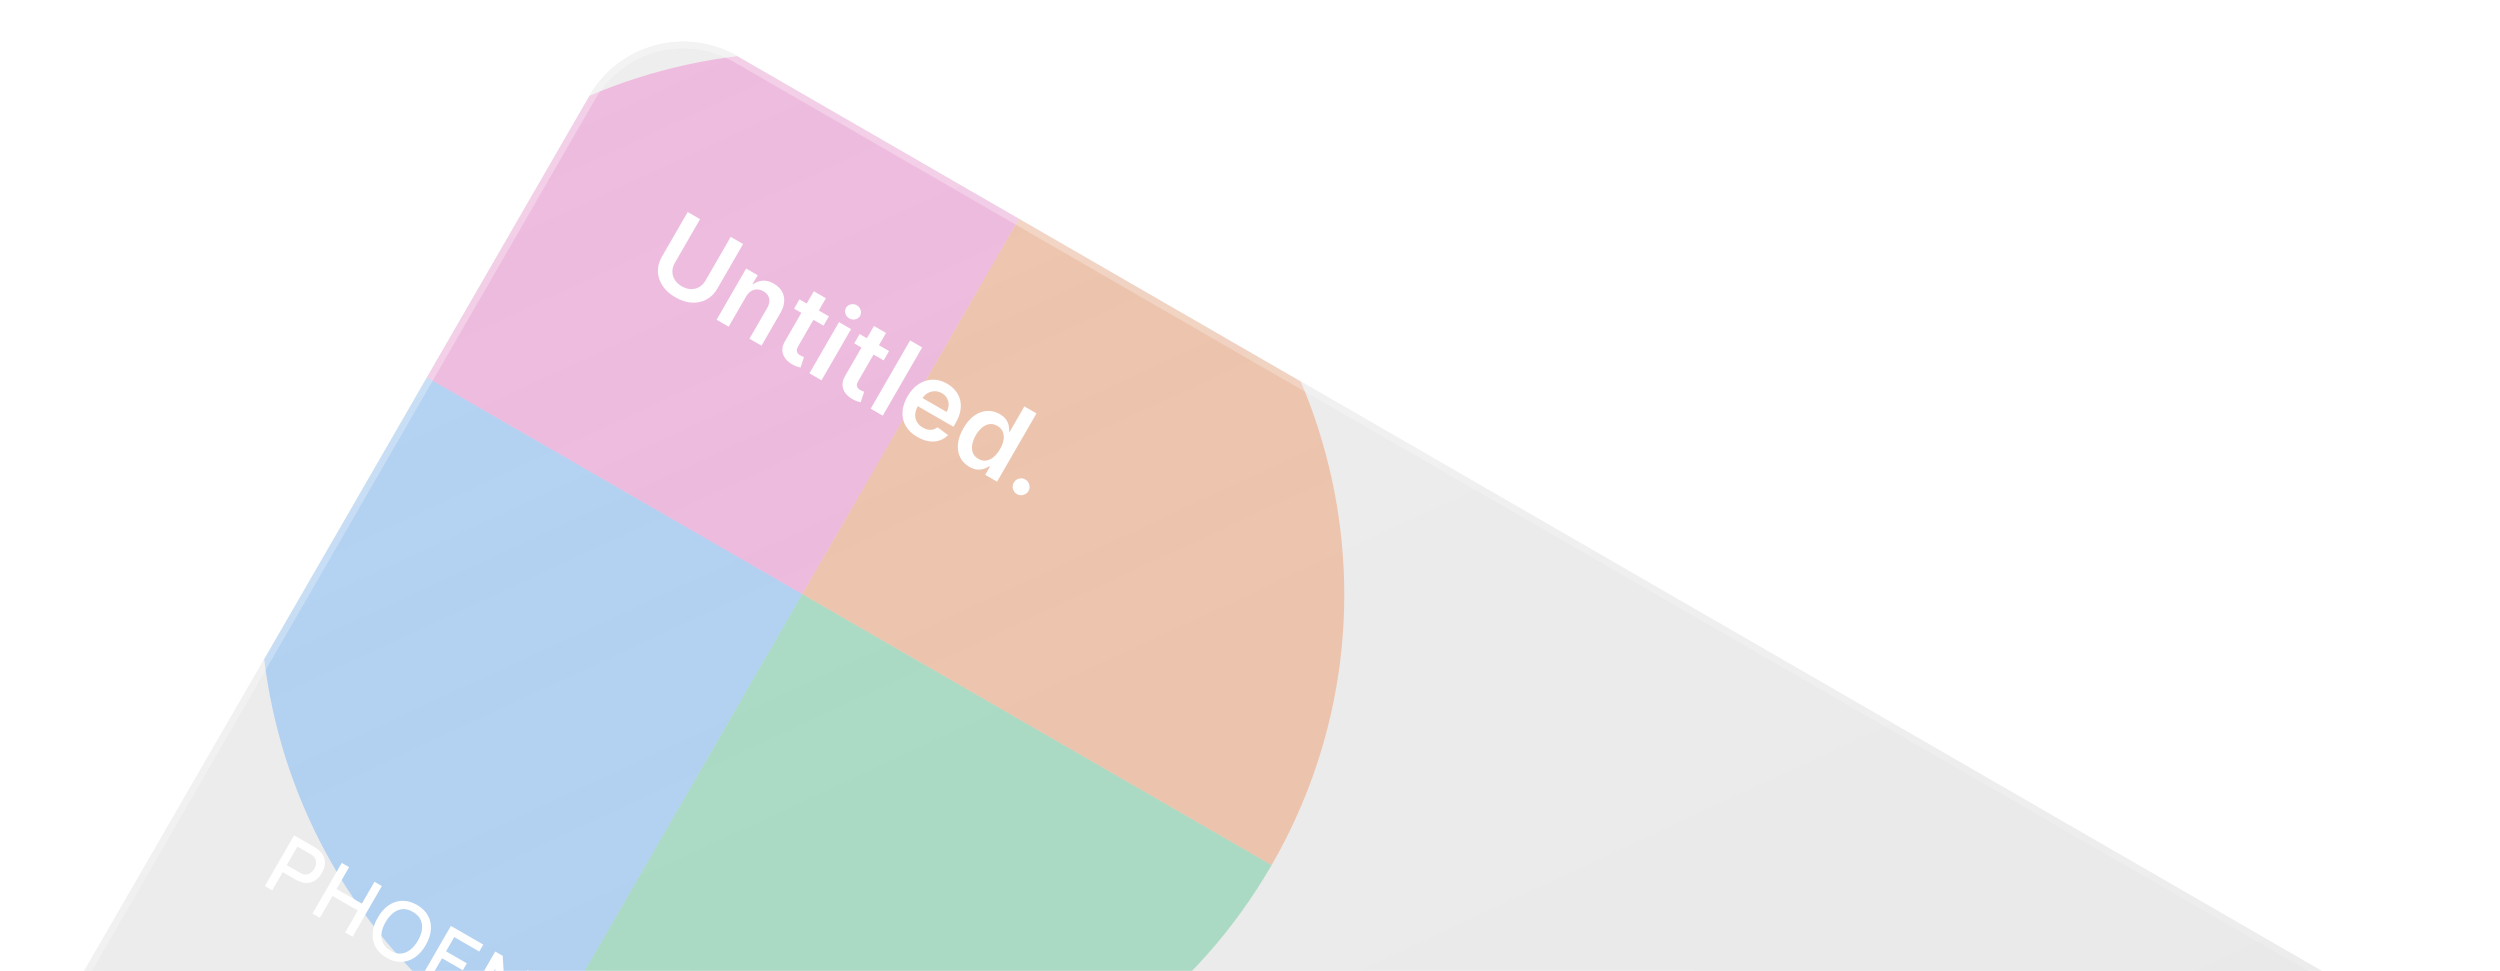 <svg width="654" height="254" viewBox="0 0 654 254" fill="none" xmlns="http://www.w3.org/2000/svg">
<g filter="url(#filter0_b_1_13632)">
<g clip-path="url(#clip0_1_13632)">
<path d="M154.177 25.066C162.007 11.505 179.348 6.858 192.91 14.688L628.773 266.334C642.335 274.163 646.981 291.505 639.151 305.066L499.151 547.554C491.322 561.115 473.98 565.762 460.419 557.932L24.556 306.286C10.994 298.457 6.347 281.115 14.177 267.554L154.177 25.066Z" fill="black" fill-opacity="0.1"/>
<path d="M154.177 25.066C162.007 11.505 179.348 6.858 192.91 14.688L628.773 266.334C642.335 274.163 646.981 291.505 639.151 305.066L499.151 547.554C491.322 561.115 473.98 565.762 460.419 557.932L24.556 306.286C10.994 298.457 6.347 281.115 14.177 267.554L154.177 25.066Z" fill="url(#paint0_linear_1_13632)"/>
<g filter="url(#filter1_f_1_13632)">
<path opacity="0.3" d="M87.09 84.556C126.239 16.748 212.946 -6.485 280.754 32.664L209.868 155.442L87.09 84.556Z" fill="#EE46BC"/>
<path opacity="0.3" d="M280.754 32.664C348.563 71.813 371.796 158.52 332.647 226.328L209.868 155.442L280.754 32.664Z" fill="#EF6820"/>
<path opacity="0.3" d="M87.09 84.556L209.868 155.442L138.982 278.221C71.174 239.071 47.941 152.365 87.09 84.556Z" fill="#2E90FA"/>
<path opacity="0.3" d="M209.868 155.442L332.647 226.328C293.497 294.137 206.791 317.37 138.982 278.221L209.868 155.442Z" fill="#17B26A"/>
</g>
<path d="M69.282 231.796L76.937 218.536L82.297 221.63C82.425 221.705 82.582 221.803 82.765 221.925C82.951 222.041 83.122 222.164 83.276 222.294C83.945 222.836 84.414 223.442 84.682 224.112C84.956 224.786 85.046 225.489 84.951 226.22C84.856 226.951 84.603 227.673 84.192 228.385C83.777 229.103 83.277 229.686 82.691 230.133C82.106 230.581 81.452 230.855 80.732 230.954C80.017 231.057 79.258 230.955 78.454 230.646C78.268 230.571 78.073 230.483 77.87 230.382C77.672 230.285 77.512 230.2 77.389 230.13L73.955 228.146L71.206 232.907L69.282 231.796ZM75.007 226.323L78.368 228.264C78.491 228.335 78.63 228.406 78.784 228.479C78.945 228.556 79.102 228.617 79.254 228.665C79.7 228.799 80.114 228.813 80.495 228.706C80.88 228.592 81.218 228.403 81.511 228.138C81.803 227.873 82.043 227.578 82.231 227.252C82.418 226.927 82.552 226.574 82.632 226.195C82.716 225.809 82.709 225.425 82.611 225.041C82.517 224.651 82.3 224.297 81.96 223.978C81.847 223.863 81.716 223.755 81.57 223.654C81.43 223.557 81.298 223.473 81.175 223.402L77.814 221.461L75.007 226.323ZM81.749 238.994L89.405 225.734L91.329 226.845L88.028 232.564L94.658 236.391L97.959 230.673L99.893 231.789L92.237 245.049L90.303 243.933L93.61 238.205L86.98 234.378L83.673 240.105L81.749 238.994ZM101.12 250.546C99.794 249.781 98.831 248.84 98.231 247.724C97.634 246.602 97.387 245.379 97.489 244.054C97.597 242.733 98.046 241.388 98.836 240.019C99.626 238.65 100.567 237.589 101.657 236.835C102.753 236.085 103.934 235.69 105.201 235.652C106.47 235.607 107.768 235.968 109.094 236.734C110.414 237.496 111.372 238.438 111.969 239.559C112.575 240.679 112.824 241.899 112.716 243.22C112.608 244.541 112.159 245.886 111.369 247.255C110.578 248.624 109.638 249.685 108.548 250.439C107.458 251.193 106.275 251.591 104.999 251.632C103.733 251.67 102.439 251.308 101.12 250.546ZM102.178 248.714C103.11 249.268 104.008 249.513 104.873 249.447C105.747 249.379 106.56 249.055 107.313 248.474C108.069 247.887 108.74 247.088 109.324 246.075C109.909 245.062 110.263 244.087 110.386 243.152C110.512 242.21 110.385 241.346 110.003 240.561C109.628 239.779 108.972 239.114 108.036 238.566C107.104 238.011 106.203 237.765 105.332 237.827C104.467 237.893 103.657 238.219 102.901 238.806C102.145 239.392 101.471 240.19 100.88 241.2C100.289 242.209 99.931 243.185 99.804 244.127C99.681 245.062 99.811 245.923 100.192 246.708C100.58 247.497 101.242 248.165 102.178 248.714ZM110.298 255.477L117.954 242.217L126.426 247.108L125.378 248.922L118.831 245.142L116.683 248.862L122.126 252.004L121.078 253.819L115.636 250.677L113.27 254.774L119.817 258.554L118.77 260.368L110.298 255.477ZM121.902 262.177L129.558 248.917L131.51 250.044L132.35 263.666L138.039 253.813L139.991 254.94L132.335 268.2L130.383 267.073L129.548 253.442L123.855 263.304L121.902 262.177ZM136.011 270.322L143.666 257.062L145.591 258.173L137.935 271.433L136.011 270.322ZM140.516 272.923L148.913 268.821L148.292 259.732L150.649 261.093L151.042 267.877L157.095 264.815L159.461 266.181L151.28 270.187L151.916 279.505L149.559 278.144L149.155 271.146L142.883 274.29L140.516 272.923ZM158.912 283.544L166.568 270.284L171.78 273.293C172.621 273.779 173.228 274.358 173.6 275.032C173.972 275.705 174.145 276.398 174.118 277.111C174.095 277.818 173.91 278.472 173.562 279.074C173.14 279.804 172.598 280.326 171.934 280.639C171.277 280.955 170.59 281.033 169.872 280.872L170.114 280.41C170.841 281.108 171.256 281.892 171.359 282.762C171.466 283.626 171.287 284.46 170.823 285.264C170.373 286.044 169.825 286.632 169.178 287.028C168.538 287.428 167.827 287.619 167.043 287.6C166.27 287.579 165.462 287.326 164.621 286.84L158.912 283.544ZM161.922 282.839L165.385 284.838C165.82 285.09 166.258 285.232 166.698 285.264C167.143 285.301 167.553 285.222 167.927 285.029C168.31 284.832 168.626 284.52 168.874 284.09C169.104 283.691 169.222 283.28 169.229 282.858C169.245 282.434 169.14 282.034 168.915 281.658C168.699 281.28 168.371 280.963 167.929 280.708L164.347 278.64L161.922 282.839ZM165.394 276.826L168.626 278.692C168.982 278.897 169.342 279.011 169.706 279.033C170.08 279.052 170.427 278.975 170.749 278.8C171.08 278.623 171.358 278.341 171.581 277.955C171.879 277.439 171.951 276.916 171.799 276.386C171.647 275.856 171.282 275.425 170.705 275.091L167.473 273.225L165.394 276.826ZM170.423 290.19L182.388 279.418L185.16 281.018L181.813 296.766L179.815 295.613L182.832 281.221L183.329 281.509L172.421 291.344L170.423 290.19ZM174.388 288.489L175.43 286.684L182.355 290.682L181.313 292.487L174.388 288.489ZM184.386 298.252L192.042 284.992L193.966 286.103L190.394 292.291L199.519 289.309L201.913 290.691L192.31 293.778L194.69 304.201L192.223 302.776L189.968 293.028L186.311 299.363L184.386 298.252ZM196.907 305.481L204.563 292.221L213.035 297.112L211.988 298.926L205.44 295.146L203.293 298.866L208.735 302.008L207.687 303.822L202.245 300.68L199.879 304.778L206.426 308.558L205.379 310.372L196.907 305.481ZM208.511 312.18L216.167 298.92L221.526 302.015C221.655 302.089 221.811 302.187 221.995 302.309C222.181 302.425 222.352 302.548 222.506 302.678C223.175 303.22 223.644 303.826 223.912 304.497C224.186 305.171 224.275 305.873 224.181 306.604C224.086 307.335 223.833 308.057 223.422 308.769C222.812 309.825 222.016 310.581 221.033 311.036C220.053 311.485 218.968 311.493 217.777 311.06L216.942 310.7L213.185 308.531L210.436 313.292L208.511 312.18ZM216.265 316.657L216.765 309.751L218.995 310.375L218.466 317.928L216.265 316.657ZM214.237 306.708L217.598 308.648C217.721 308.719 217.86 308.791 218.014 308.864C218.175 308.94 218.331 309.002 218.484 309.049C218.93 309.184 219.344 309.198 219.725 309.09C220.11 308.977 220.448 308.787 220.74 308.522C221.033 308.257 221.273 307.962 221.461 307.637C221.648 307.311 221.782 306.959 221.862 306.579C221.946 306.194 221.939 305.809 221.841 305.425C221.747 305.035 221.53 304.681 221.19 304.362C221.076 304.247 220.946 304.139 220.8 304.038C220.66 303.941 220.528 303.857 220.405 303.786L217.044 301.846L214.237 306.708Z" fill="white"/>
<path d="M191.157 61.967L194.392 63.835L187.656 75.503C186.918 76.782 185.966 77.732 184.801 78.354C183.642 78.979 182.361 79.251 180.958 79.17C179.559 79.083 178.133 78.62 176.679 77.781C175.22 76.938 174.103 75.933 173.328 74.764C172.557 73.59 172.152 72.345 172.113 71.028C172.075 69.712 172.425 68.414 173.164 67.135L179.9 55.468L183.135 57.336L176.555 68.733C176.125 69.477 175.905 70.234 175.895 71.003C175.891 71.775 176.092 72.5 176.5 73.177C176.911 73.849 177.526 74.421 178.346 74.894C179.165 75.367 179.969 75.614 180.755 75.634C181.551 75.652 182.28 75.464 182.941 75.071C183.602 74.677 184.148 74.109 184.577 73.365L191.157 61.967ZM195.146 77.618L190.615 85.466L187.459 83.644L195.192 70.249L198.209 71.991L196.895 74.267L197.052 74.358C197.793 73.786 198.628 73.474 199.557 73.421C200.493 73.372 201.46 73.636 202.46 74.213C203.384 74.747 204.076 75.41 204.533 76.201C204.997 76.996 205.201 77.877 205.146 78.845C205.097 79.817 204.76 80.835 204.137 81.902L199.213 90.43L196.057 88.608L200.698 80.568C201.215 79.672 201.387 78.838 201.214 78.063C201.047 77.292 200.556 76.672 199.742 76.202C199.19 75.883 198.628 75.722 198.057 75.718C197.495 75.711 196.961 75.864 196.455 76.176C195.955 76.492 195.519 76.973 195.146 77.618ZM216.843 82.75L215.434 85.192L207.734 80.746L209.144 78.305L216.843 82.75ZM212.897 76.193L216.054 78.016L208.794 90.59C208.549 91.014 208.425 91.377 208.422 91.677C208.428 91.976 208.515 92.227 208.684 92.433C208.852 92.639 209.067 92.817 209.328 92.968C209.526 93.082 209.714 93.171 209.894 93.236C210.079 93.305 210.222 93.352 210.323 93.379L209.43 96.154C209.228 96.115 208.95 96.04 208.596 95.928C208.247 95.82 207.846 95.643 207.392 95.396C206.587 94.963 205.944 94.432 205.462 93.805C204.982 93.172 204.718 92.469 204.668 91.696C204.624 90.926 204.846 90.124 205.335 89.291L212.897 76.193ZM211.75 97.668L219.483 84.274L222.64 86.097L214.907 99.491L211.75 97.668ZM222.168 83.29C221.668 83.001 221.334 82.587 221.164 82.048C220.999 81.502 221.052 80.994 221.324 80.523C221.599 80.047 222.012 79.747 222.564 79.623C223.119 79.494 223.647 79.574 224.147 79.863C224.652 80.155 224.985 80.572 225.145 81.114C225.314 81.653 225.261 82.161 224.986 82.638C224.714 83.109 224.301 83.409 223.746 83.538C223.2 83.664 222.674 83.582 222.168 83.29ZM232.574 91.832L231.165 94.274L223.465 89.829L224.875 87.387L232.574 91.832ZM228.628 85.275L231.785 87.098L224.525 99.672C224.28 100.097 224.156 100.459 224.153 100.76C224.159 101.058 224.246 101.31 224.415 101.515C224.583 101.721 224.798 101.899 225.059 102.05C225.257 102.164 225.445 102.254 225.625 102.319C225.81 102.387 225.953 102.435 226.054 102.462L225.161 105.237C224.959 105.197 224.681 105.122 224.327 105.011C223.978 104.902 223.577 104.725 223.122 104.478C222.318 104.045 221.675 103.515 221.192 102.887C220.713 102.254 220.449 101.551 220.399 100.778C220.355 100.008 220.577 99.207 221.066 98.373L228.628 85.275ZM241.237 90.881L230.926 108.739L227.769 106.917L238.08 89.058L241.237 90.881ZM239.95 114.298C238.608 113.523 237.609 112.575 236.954 111.453C236.309 110.328 236.022 109.1 236.093 107.769C236.167 106.433 236.609 105.064 237.418 103.663C238.213 102.285 239.173 101.227 240.297 100.488C241.43 99.747 242.638 99.36 243.921 99.325C245.208 99.285 246.491 99.634 247.77 100.373C248.595 100.849 249.297 101.433 249.875 102.123C250.462 102.811 250.878 103.594 251.123 104.472C251.374 105.353 251.416 106.315 251.248 107.357C251.083 108.394 250.662 109.5 249.984 110.674L249.425 111.642L238.447 105.303L239.675 103.176L247.628 107.767C247.971 107.159 248.151 106.546 248.167 105.927C248.186 105.303 248.045 104.722 247.744 104.183C247.448 103.648 246.998 103.206 246.393 102.857C245.748 102.485 245.091 102.314 244.421 102.346C243.755 102.372 243.139 102.559 242.574 102.907C242.018 103.253 241.564 103.724 241.213 104.319L240.14 106.176C239.69 106.955 239.447 107.706 239.41 108.429C239.376 109.145 239.529 109.8 239.869 110.391C240.213 110.978 240.728 111.469 241.414 111.865C241.873 112.13 242.326 112.306 242.772 112.393C243.221 112.474 243.656 112.465 244.077 112.367C244.498 112.269 244.887 112.072 245.245 111.774L248.001 113.807C247.365 114.479 246.618 114.954 245.759 115.234C244.909 115.51 243.988 115.575 242.995 115.429C242.006 115.276 240.991 114.899 239.95 114.298ZM253.562 122.122C252.51 121.515 251.724 120.701 251.205 119.68C250.686 118.66 250.482 117.496 250.594 116.188C250.705 114.88 251.186 113.491 252.035 112.021C252.894 110.532 253.863 109.418 254.942 108.676C256.03 107.933 257.144 107.541 258.283 107.501C259.426 107.455 260.512 107.73 261.541 108.324C262.325 108.777 262.894 109.283 263.245 109.842C263.6 110.396 263.818 110.944 263.9 111.488C263.985 112.025 264.014 112.504 263.989 112.923L264.12 112.999L267.977 106.319L271.142 108.147L260.831 126.005L257.727 124.213L258.945 122.103L258.753 121.992C258.403 122.223 257.968 122.433 257.448 122.622C256.932 122.804 256.347 122.877 255.694 122.841C255.04 122.805 254.33 122.565 253.562 122.122ZM255.938 120.041C256.607 120.427 257.281 120.576 257.96 120.487C258.642 120.393 259.293 120.091 259.913 119.58C260.533 119.07 261.093 118.382 261.593 117.516C262.093 116.65 262.406 115.826 262.531 115.046C262.662 114.269 262.594 113.567 262.328 112.941C262.068 112.318 261.598 111.81 260.917 111.417C260.214 111.011 259.521 110.855 258.839 110.949C258.156 111.044 257.51 111.345 256.899 111.852C256.288 112.36 255.743 113.03 255.263 113.861C254.779 114.698 254.467 115.514 254.326 116.308C254.195 117.1 254.255 117.821 254.508 118.471C254.77 119.118 255.246 119.642 255.938 120.041ZM266.029 129.262C265.5 128.956 265.154 128.509 264.991 127.918C264.828 127.328 264.903 126.767 265.218 126.236C265.514 125.709 265.959 125.369 266.551 125.215C267.144 125.061 267.705 125.137 268.234 125.442C268.745 125.738 269.083 126.181 269.246 126.771C269.415 127.364 269.351 127.924 269.055 128.451C268.844 128.802 268.565 129.071 268.217 129.258C267.875 129.448 267.508 129.546 267.117 129.553C266.734 129.557 266.372 129.46 266.029 129.262Z" fill="white"/>
</g>
<path d="M154.945 25.509C162.53 12.371 179.329 7.87 192.467 15.455L628.33 267.101C641.468 274.686 645.969 291.485 638.384 304.623L498.384 547.11C490.799 560.248 474 564.75 460.862 557.165L24.999 305.519C11.861 297.934 7.359 281.134 14.945 267.997L154.945 25.509Z" stroke="url(#paint1_linear_1_13632)" stroke-opacity="0.3" stroke-width="1.772"/>
</g>
<defs>
<filter id="filter0_b_1_13632" x="-21.266" y="-20.755" width="695.86" height="614.13" filterUnits="userSpaceOnUse" color-interpolation-filters="sRGB">
<feFlood flood-opacity="0" result="BackgroundImageFix"/>
<feGaussianBlur in="BackgroundImageFix" stdDeviation="10.633"/>
<feComposite in2="SourceAlpha" operator="in" result="effect1_backgroundBlur_1_13632"/>
<feBlend mode="normal" in="SourceGraphic" in2="effect1_backgroundBlur_1_13632" result="shape"/>
</filter>
<filter id="filter1_f_1_13632" x="-210.632" y="-265.058" width="841" height="841" filterUnits="userSpaceOnUse" color-interpolation-filters="sRGB">
<feFlood flood-opacity="0" result="BackgroundImageFix"/>
<feBlend mode="normal" in="SourceGraphic" in2="BackgroundImageFix" result="shape"/>
<feGaussianBlur stdDeviation="113.418" result="effect1_foregroundBlur_1_13632"/>
</filter>
<linearGradient id="paint0_linear_1_13632" x1="192.584" y1="14.499" x2="489.464" y2="654.146" gradientUnits="userSpaceOnUse">
<stop stop-color="white" stop-opacity="0.3"/>
<stop offset="1" stop-color="white" stop-opacity="0"/>
</linearGradient>
<linearGradient id="paint1_linear_1_13632" x1="161.245" y1="12.824" x2="463.691" y2="583.391" gradientUnits="userSpaceOnUse">
<stop stop-color="white"/>
<stop offset="1" stop-color="white" stop-opacity="0.2"/>
</linearGradient>
<clipPath id="clip0_1_13632">
<path d="M154.177 25.066C162.007 11.505 179.348 6.858 192.91 14.688L628.773 266.334C642.335 274.163 646.981 291.505 639.151 305.066L499.151 547.554C491.322 561.115 473.98 565.762 460.419 557.932L24.556 306.286C10.994 298.457 6.347 281.115 14.177 267.554L154.177 25.066Z" fill="white"/>
</clipPath>
</defs>
</svg>

